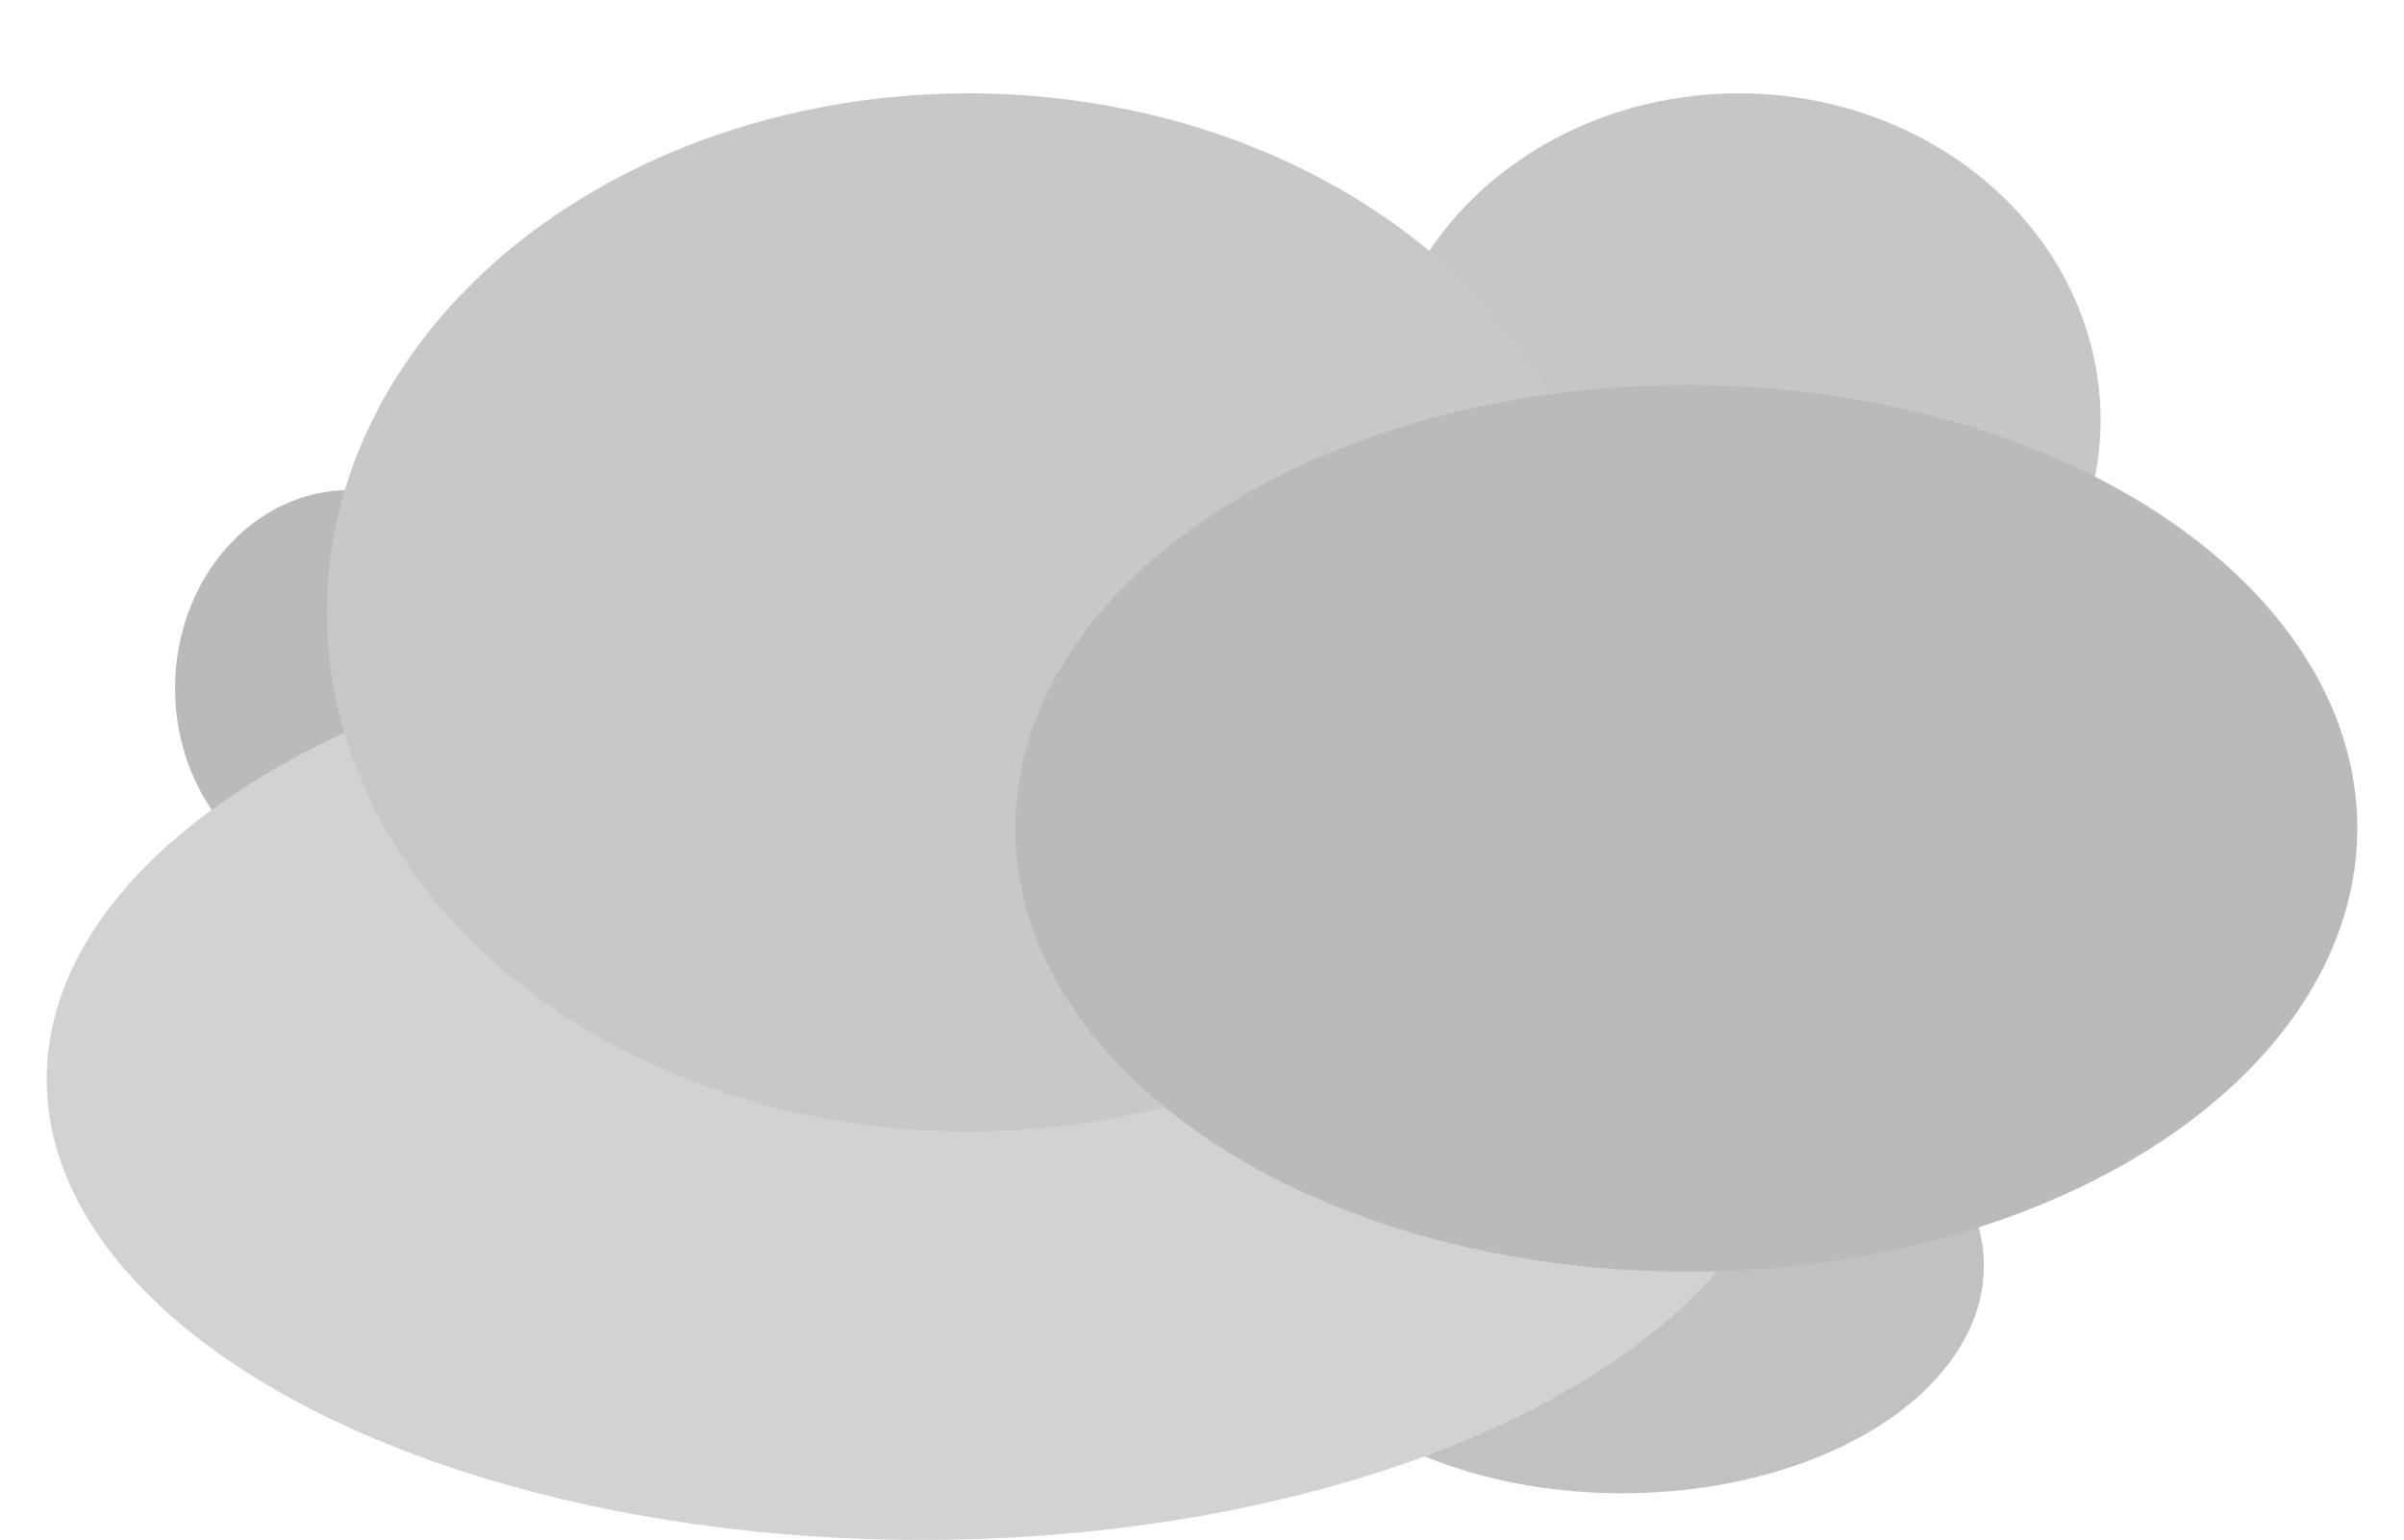 <svg width="206" height="132" viewBox="0 0 206 132" fill="none" xmlns="http://www.w3.org/2000/svg">
<g style="mix-blend-mode:color-dodge" filter="url(#filter0_di_2_16)">
<ellipse cx="139" cy="100.5" rx="31" ry="19.5" fill="#C1C1C1"/>
<ellipse cx="149" cy="28" rx="31" ry="28" fill="#C6C6C6"/>
<ellipse cx="30" cy="51" rx="15" ry="17" fill="#BABABA"/>
<ellipse cx="79" cy="84.5" rx="75" ry="39.5" fill="#D2D2D2"/>
<ellipse cx="83" cy="44.5" rx="55" ry="44.5" fill="#C8C8C8"/>
<ellipse cx="144.5" cy="63" rx="57.5" ry="38" fill="#BABABA"/>
</g>
<defs>
<filter id="filter0_di_2_16" x="0" y="0" width="206" height="132" filterUnits="userSpaceOnUse" color-interpolation-filters="sRGB">
<feFlood flood-opacity="0" result="BackgroundImageFix"/>
<feColorMatrix in="SourceAlpha" type="matrix" values="0 0 0 0 0 0 0 0 0 0 0 0 0 0 0 0 0 0 127 0" result="hardAlpha"/>
<feOffset dy="4"/>
<feGaussianBlur stdDeviation="2"/>
<feComposite in2="hardAlpha" operator="out"/>
<feColorMatrix type="matrix" values="0 0 0 0 0 0 0 0 0 0 0 0 0 0 0 0 0 0 0.25 0"/>
<feBlend mode="normal" in2="BackgroundImageFix" result="effect1_dropShadow_2_16"/>
<feBlend mode="normal" in="SourceGraphic" in2="effect1_dropShadow_2_16" result="shape"/>
<feColorMatrix in="SourceAlpha" type="matrix" values="0 0 0 0 0 0 0 0 0 0 0 0 0 0 0 0 0 0 127 0" result="hardAlpha"/>
<feOffset dy="4"/>
<feGaussianBlur stdDeviation="7"/>
<feComposite in2="hardAlpha" operator="arithmetic" k2="-1" k3="1"/>
<feColorMatrix type="matrix" values="0 0 0 0 0 0 0 0 0 0 0 0 0 0 0 0 0 0 0.35 0"/>
<feBlend mode="normal" in2="shape" result="effect2_innerShadow_2_16"/>
</filter>
</defs>
</svg>
